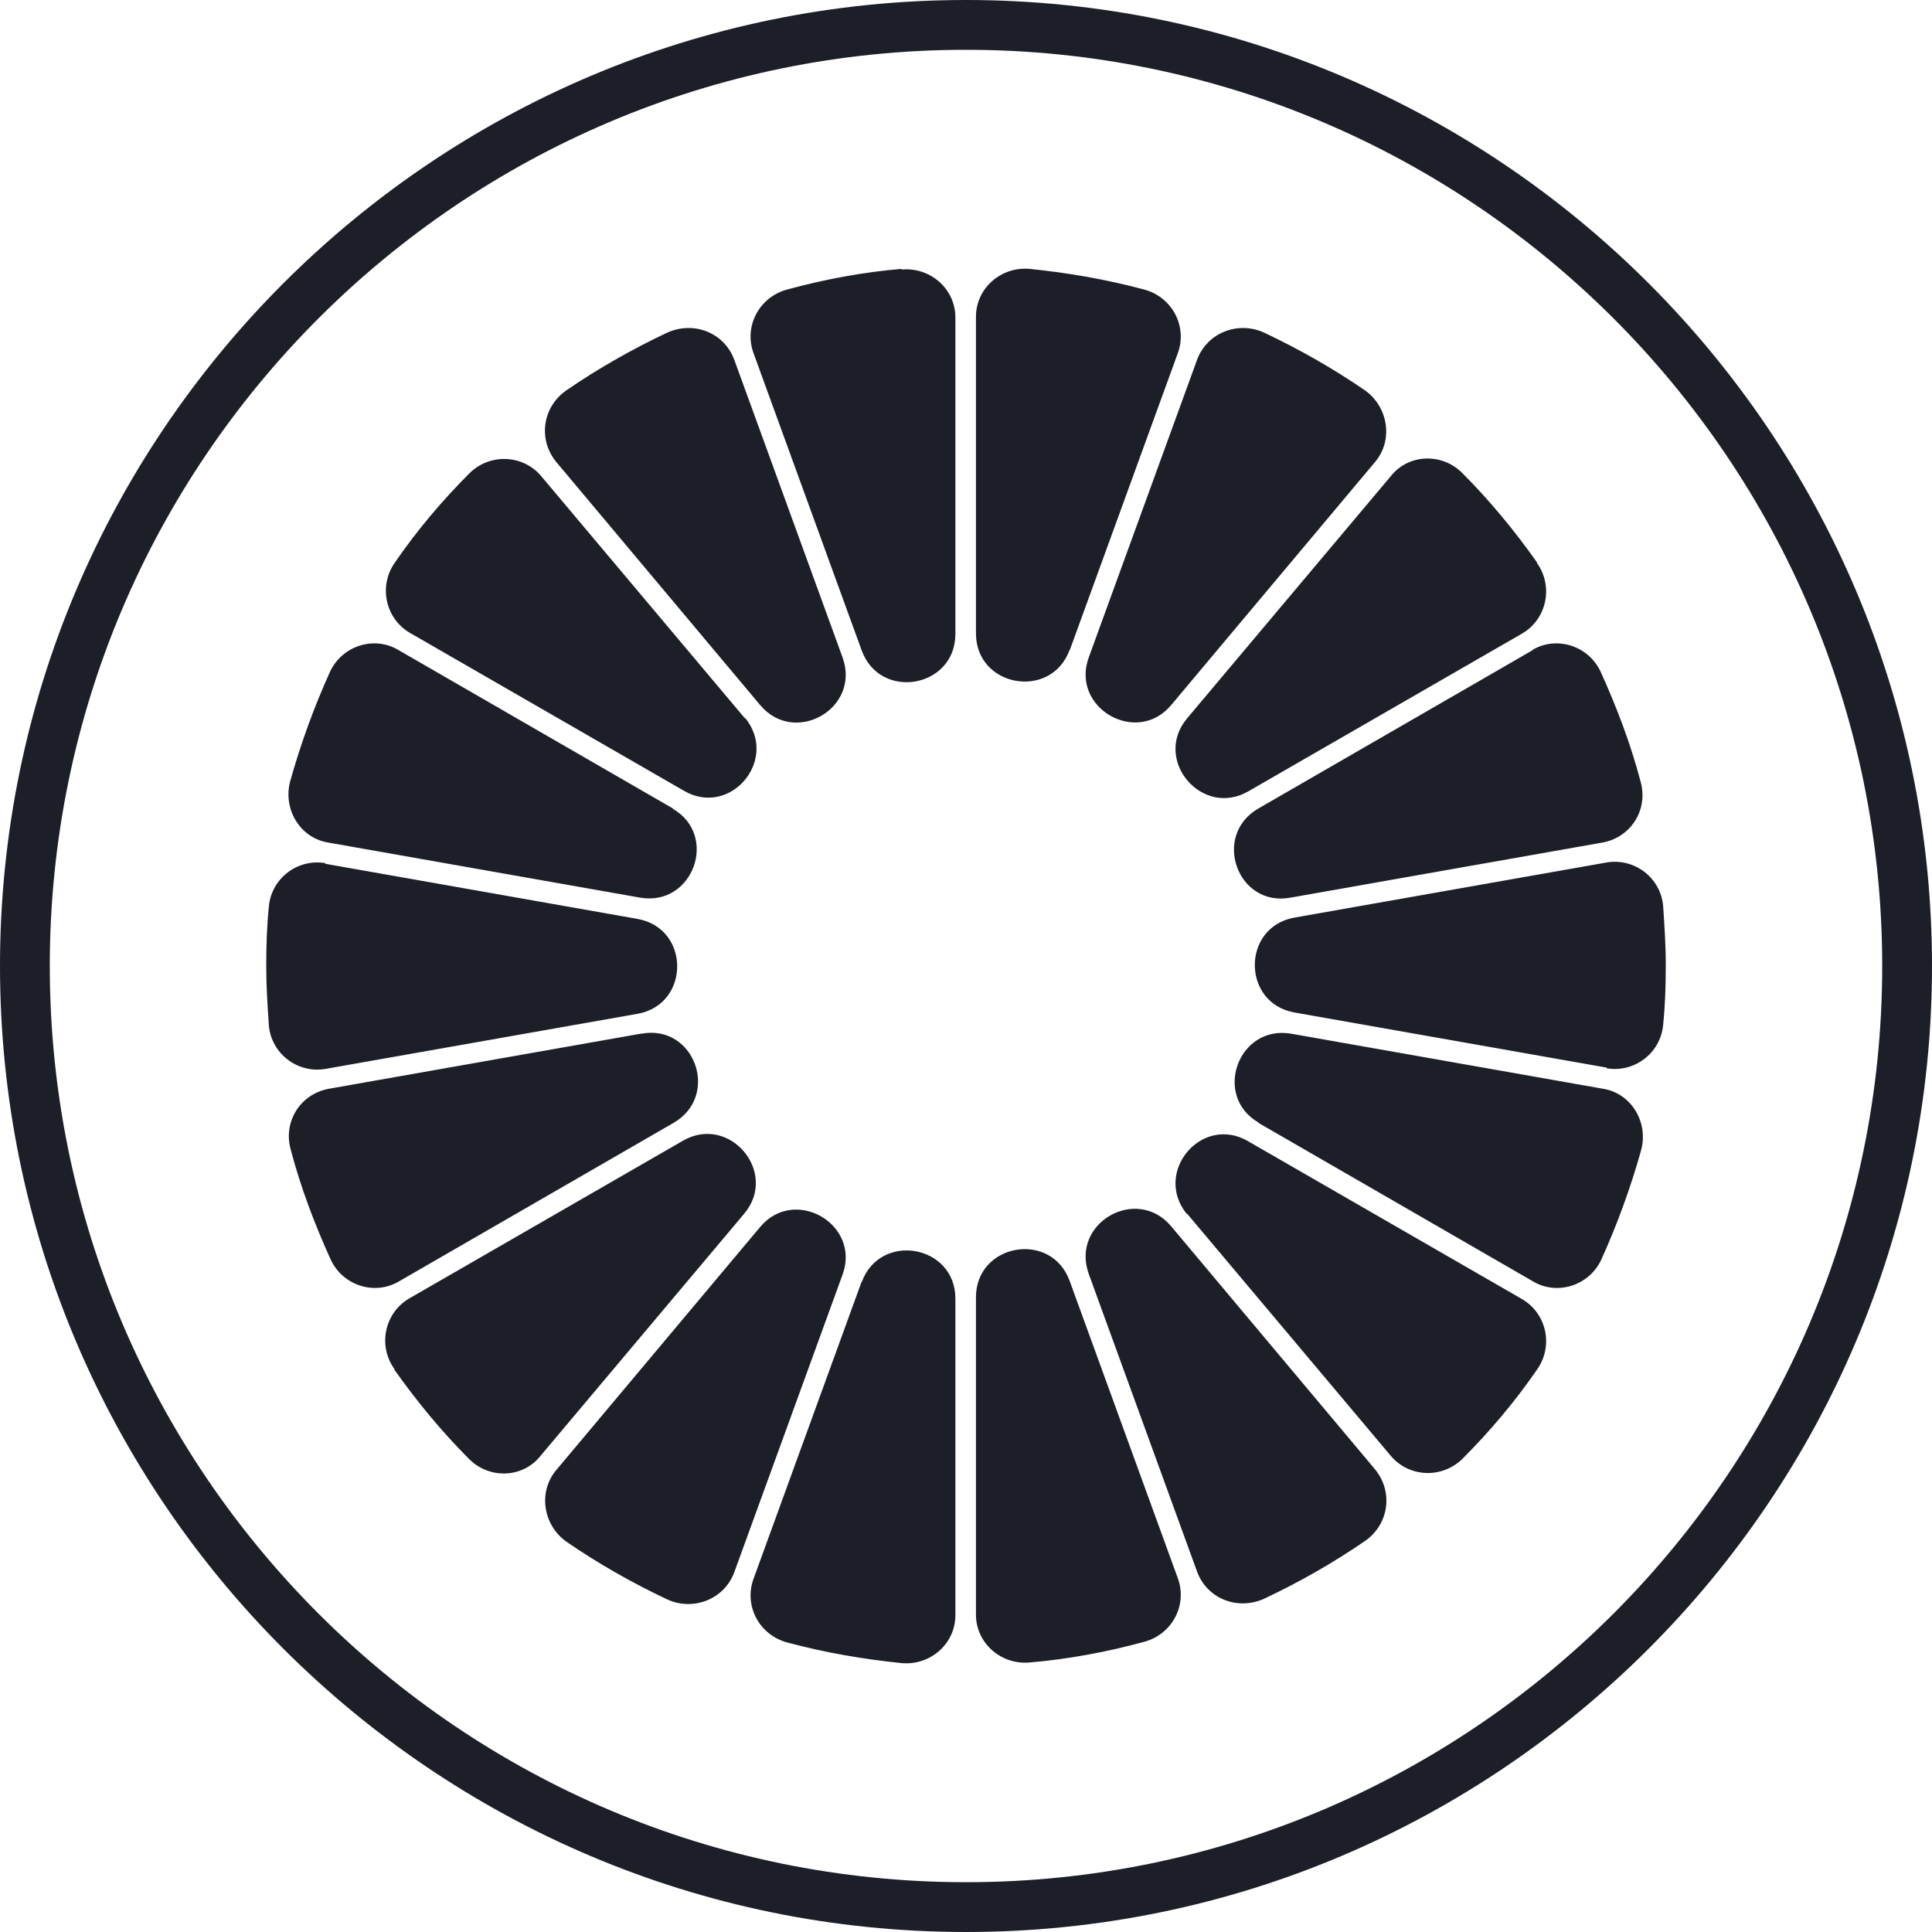 <svg width="300" height="300" viewBox="0 0 300 300" fill="none" xmlns="http://www.w3.org/2000/svg">
<g clip-path="url(#clip0_613_566)">
<path d="M150 0C232.68 0 300 67.32 300 150C300 232.68 232.68 300 150 300C67.32 300 0 232.68 0 150C2.15447e-06 67.32 67.32 0 150 0ZM150 7.732C71.546 7.733 7.732 71.546 7.732 150C7.732 228.454 71.546 292.267 150 292.268C228.454 292.268 292.269 228.454 292.269 150C292.269 71.546 228.454 7.732 150 7.732ZM133.814 199.069C136.701 191.234 148.35 193.296 148.351 201.646V250.822C148.35 255.255 144.433 258.657 140 258.244C133.918 257.626 128.042 256.595 122.269 255.049C117.939 253.915 115.464 249.378 117.011 245.151L133.814 198.966V199.069ZM151.547 201.445C151.547 193.095 163.196 191.033 166.083 198.868L182.887 245.054C184.433 249.281 181.959 253.816 177.629 254.95C171.959 256.497 165.98 257.631 159.897 258.146C155.464 258.559 151.547 255.157 151.547 250.724V201.445ZM118.042 190.52C123.403 184.128 133.711 190.107 130.825 197.941L114.021 244.127C112.475 248.354 107.629 250.21 103.608 248.354C98.144 245.777 92.887 242.787 87.939 239.385C84.33 236.807 83.506 231.653 86.393 228.251L118.042 190.52ZM169.072 197.84C166.186 189.902 176.496 184.025 181.856 190.417L213.506 228.149C216.392 231.655 215.67 236.706 211.959 239.283C207.011 242.685 201.753 245.675 196.289 248.252C192.165 250.108 187.423 248.252 185.877 244.025L169.072 197.84ZM106.083 177.111C113.299 172.988 120.928 182.059 115.567 188.451L83.918 226.08C81.135 229.585 75.877 229.688 72.784 226.492C68.557 222.265 64.743 217.626 61.237 212.678V212.575C58.66 208.967 59.691 203.916 63.505 201.647L106.083 177.111ZM184.33 188.557C178.969 182.062 186.598 172.99 193.814 177.217L236.393 201.752C240.207 204.02 241.237 209.072 238.66 212.681C235.258 217.629 231.34 222.268 227.113 226.495C224.02 229.587 218.866 229.484 215.979 226.082L184.33 188.453V188.557ZM195.464 174.33C188.248 170.206 192.269 159.073 200.516 160.516L248.97 169.072C253.299 169.794 255.979 174.227 254.846 178.557C253.196 184.433 251.134 190.103 248.66 195.567C246.805 199.588 241.856 201.237 238.042 198.97L195.361 174.33H195.464ZM99.588 160.515C107.835 158.968 111.856 170.102 104.64 174.329L61.959 198.968C58.145 201.236 53.197 199.587 51.341 195.566C48.867 190.103 46.702 184.432 45.155 178.556C43.918 174.226 46.598 169.896 51.031 169.071L99.485 160.515H99.588ZM41.753 140.726C42.165 136.396 46.186 133.303 50.516 134.024V134.128L98.97 142.685C107.217 144.128 107.217 155.983 98.97 157.427L50.516 165.983C46.186 166.705 42.165 163.612 41.753 159.282C41.547 156.189 41.341 153.2 41.341 150.004C41.341 146.808 41.444 143.715 41.753 140.726ZM249.485 133.924C253.815 133.202 257.836 136.295 258.248 140.625C258.454 143.718 258.66 146.707 258.66 149.903C258.66 153.099 258.557 156.192 258.248 159.182C257.836 163.511 253.815 166.604 249.485 165.883V165.779L201.031 157.223C192.784 155.779 192.784 143.924 201.031 142.48L249.485 133.924ZM237.938 100.928C241.753 98.66 246.701 100.309 248.557 104.329C251.031 109.793 253.196 115.464 254.742 121.34C255.979 125.67 253.299 129.999 248.866 130.824L200.413 139.381C192.166 140.927 188.145 129.793 195.361 125.566L238.041 100.928H237.938ZM51.237 104.329C53.093 100.309 58.042 98.66 61.856 100.928L104.536 125.566H104.434C111.65 129.69 107.629 140.824 99.382 139.381L50.929 130.824C46.599 130.103 43.918 125.67 45.052 121.34C46.701 115.464 48.763 109.793 51.237 104.329ZM215.979 73.921C218.763 70.416 224.02 70.313 227.113 73.509C231.34 77.736 235.155 82.375 238.66 87.323V87.426C241.237 91.034 240.207 96.086 236.393 98.355L193.814 122.89C186.598 127.013 178.969 117.942 184.33 111.55L215.979 73.921ZM72.887 73.503C75.979 70.41 81.134 70.513 84.02 73.915L115.671 111.544V111.44C121.032 117.935 113.402 127.008 106.186 122.781L63.608 98.245C59.794 95.977 58.764 90.926 61.341 87.317C64.743 82.369 68.66 77.73 72.887 73.503ZM103.608 51.651C107.732 49.796 112.474 51.651 114.021 55.878L130.825 102.063C133.712 110.002 123.402 115.878 118.041 109.486L86.392 71.754C83.505 68.249 84.227 63.197 87.939 60.62C92.887 57.218 98.145 54.229 103.608 51.651ZM185.877 55.878C187.423 51.651 192.268 49.796 196.289 51.651C201.753 54.229 207.011 57.218 211.959 60.62C215.567 63.197 216.392 68.352 213.506 71.754L181.856 109.486C176.496 115.878 166.186 109.898 169.072 102.063L185.877 55.878ZM140 41.855C144.433 41.442 148.35 44.844 148.351 49.276V98.452C148.35 106.803 136.701 108.864 133.814 101.029L117.011 54.844C115.464 50.617 117.939 46.081 122.269 44.947C127.939 43.401 133.918 42.266 140 41.751V41.855ZM151.547 49.178C151.547 44.745 155.464 41.343 159.897 41.755C165.98 42.373 171.856 43.404 177.629 44.95C181.959 46.084 184.433 50.621 182.887 54.848L166.083 101.033V100.93C163.196 108.765 151.547 106.703 151.547 98.353V49.178Z" fill="#1C1E28"/>
</g>
<defs>
<clipPath id="clip0_613_566">
<rect width="300" height="300" fill="white"/>
</clipPath>
</defs>
</svg>
